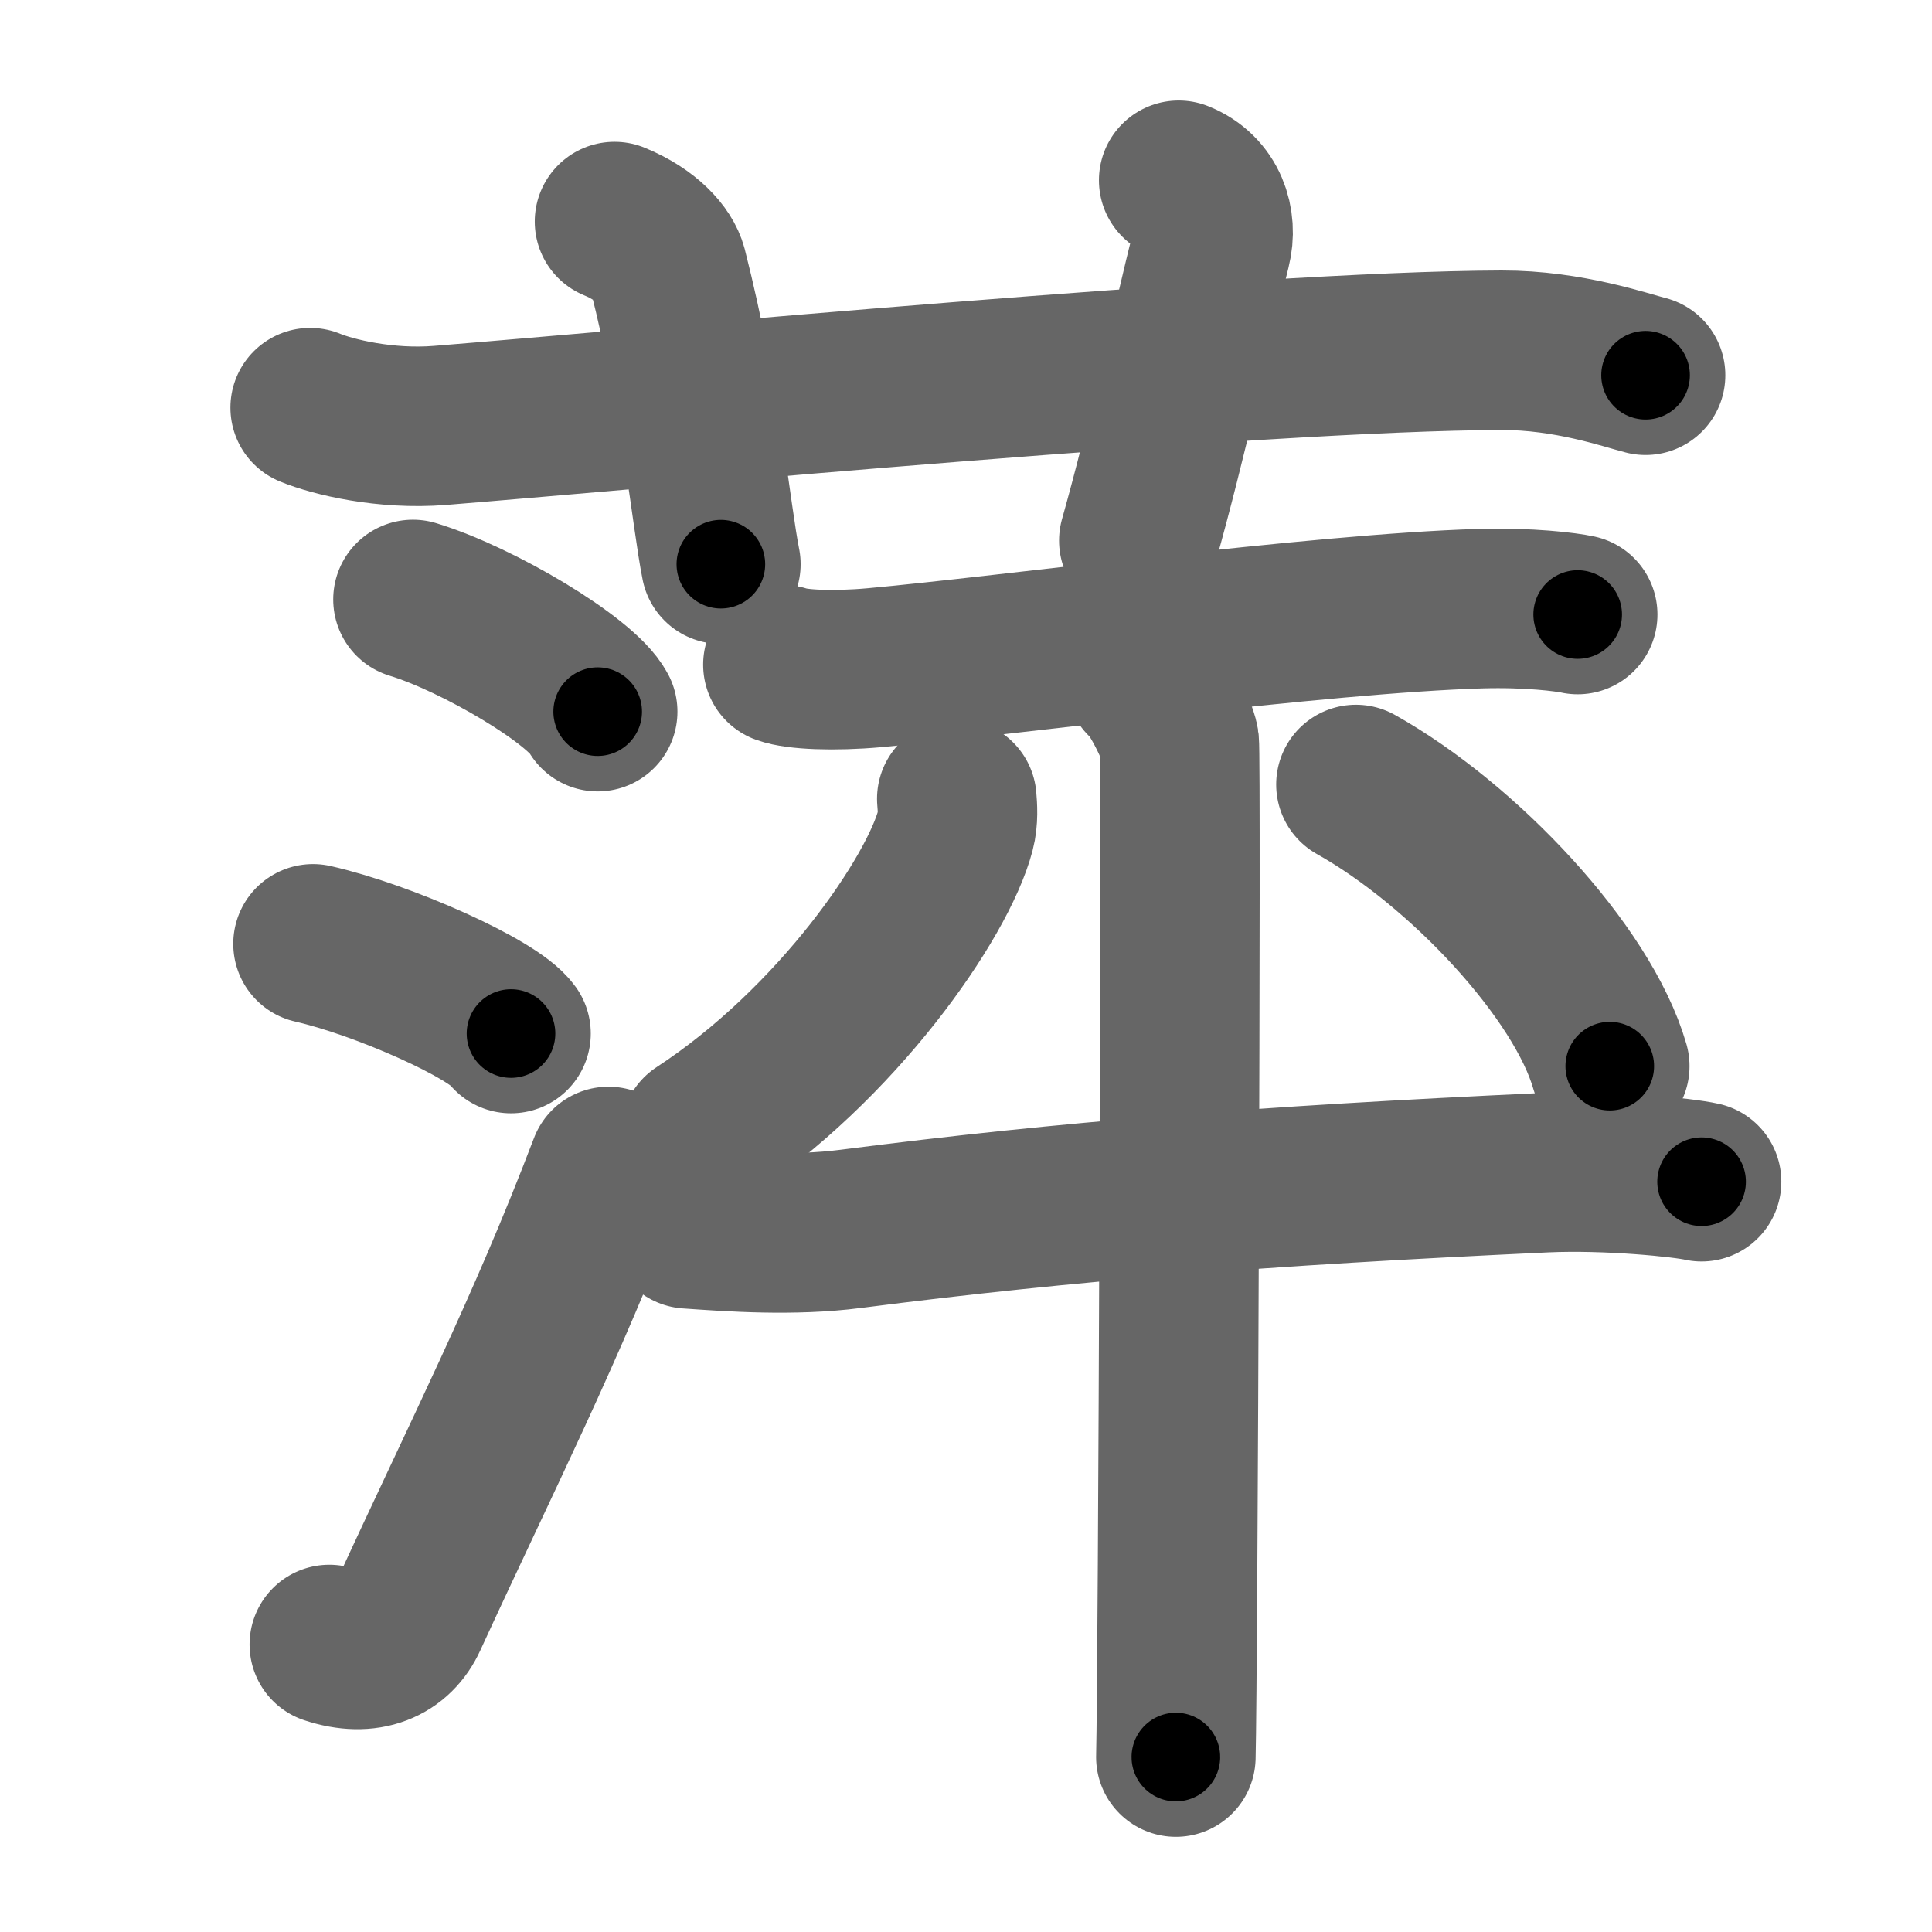 <svg xmlns="http://www.w3.org/2000/svg" width="109" height="109" viewBox="0 0 109 109" id="840d"><g fill="none" stroke="#666" stroke-width="9" stroke-linecap="round" stroke-linejoin="round"><g><g><path d="M17.5,23c1.29,0.53,4.25,1.25,7.33,1c11.9-0.96,46.17-4.2,59.89-4.24c3.78-0.01,7.04,1.14,8.12,1.41" /><path d="M34.67,12.5c1.83,0.75,2.78,1.88,2.99,2.68c1.92,7.55,2.46,13.91,3.01,16.65" /><path d="M66.5,10.17c1.67,0.67,2.2,2.36,1.83,3.83c-1.12,4.5-2.46,10.75-4.08,16.5" /></g><g><g><path d="M23.3,33.82c3.68,1.12,9.5,4.59,10.42,6.33" /><path d="M17.66,53.25c3.94,0.89,10.18,3.67,11.17,5.06" /><path d="M18.58,92.78c2.17,0.72,3.73-0.01,4.43-1.55C27.25,82,30.8,75.08,34.33,65.81" /></g><g><g><path d="M44.17,37.5c0.77,0.28,2.84,0.38,5.17,0.17c7.42-0.67,25.11-3.06,34.17-3.33c2.75-0.08,4.86,0.19,5.5,0.33" /></g><path d="M53.98,45.07c0.04,0.45,0.09,1.15-0.08,1.79c-0.99,3.77-6.65,12.05-14.39,17.11" /><path d="M76.5,44.26c6.08,3.41,12.79,10.58,14.32,15.89" /><g><g><path d="M38.83,69.33c2.42,0.17,5.92,0.42,9.17,0c12.39-1.59,23.09-2.42,39.17-3.17C90.75,66,95,66.44,96,66.67" /><path d="M64.6,38.32c0.58,0.37,1.81,2.8,1.93,3.54c0.12,0.75-0.07,52.6-0.19,57.27" /></g></g></g></g></g></g><g fill="none" stroke="#000" stroke-width="5" stroke-linecap="round" stroke-linejoin="round"><path d="M17.5,23c1.29,0.53,4.25,1.25,7.33,1c11.9-0.96,46.17-4.2,59.89-4.24c3.78-0.01,7.04,1.14,8.12,1.41" stroke-dasharray="75.779" stroke-dashoffset="75.779"><animate attributeName="stroke-dashoffset" values="75.779;75.779;0" dur="0.57s" fill="freeze" begin="0s;840d.click" /></path><path d="M34.67,12.5c1.83,0.75,2.78,1.88,2.99,2.68c1.92,7.55,2.46,13.91,3.01,16.65" stroke-dasharray="21.069" stroke-dashoffset="21.069"><animate attributeName="stroke-dashoffset" values="21.069" fill="freeze" begin="840d.click" /><animate attributeName="stroke-dashoffset" values="21.069;21.069;0" keyTimes="0;0.73;1" dur="0.781s" fill="freeze" begin="0s;840d.click" /></path><path d="M66.5,10.17c1.67,0.67,2.2,2.36,1.83,3.83c-1.12,4.5-2.46,10.75-4.08,16.5" stroke-dasharray="21.652" stroke-dashoffset="21.652"><animate attributeName="stroke-dashoffset" values="21.652" fill="freeze" begin="840d.click" /><animate attributeName="stroke-dashoffset" values="21.652;21.652;0" keyTimes="0;0.783;1" dur="0.998s" fill="freeze" begin="0s;840d.click" /></path><path d="M23.3,33.82c3.68,1.12,9.5,4.59,10.42,6.33" stroke-dasharray="12.341" stroke-dashoffset="12.341"><animate attributeName="stroke-dashoffset" values="12.341" fill="freeze" begin="840d.click" /><animate attributeName="stroke-dashoffset" values="12.341;12.341;0" keyTimes="0;0.89;1" dur="1.121s" fill="freeze" begin="0s;840d.click" /></path><path d="M17.66,53.25c3.94,0.89,10.18,3.67,11.17,5.06" stroke-dasharray="12.375" stroke-dashoffset="12.375"><animate attributeName="stroke-dashoffset" values="12.375" fill="freeze" begin="840d.click" /><animate attributeName="stroke-dashoffset" values="12.375;12.375;0" keyTimes="0;0.9;1" dur="1.245s" fill="freeze" begin="0s;840d.click" /></path><path d="M18.58,92.78c2.17,0.72,3.73-0.01,4.43-1.55C27.25,82,30.8,75.08,34.33,65.81" stroke-dasharray="33.043" stroke-dashoffset="33.043"><animate attributeName="stroke-dashoffset" values="33.043" fill="freeze" begin="840d.click" /><animate attributeName="stroke-dashoffset" values="33.043;33.043;0" keyTimes="0;0.79;1" dur="1.575s" fill="freeze" begin="0s;840d.click" /></path><path d="M44.17,37.5c0.77,0.28,2.84,0.38,5.17,0.17c7.42-0.67,25.11-3.06,34.17-3.33c2.75-0.08,4.86,0.19,5.5,0.33" stroke-dasharray="45.057" stroke-dashoffset="45.057"><animate attributeName="stroke-dashoffset" values="45.057" fill="freeze" begin="840d.click" /><animate attributeName="stroke-dashoffset" values="45.057;45.057;0" keyTimes="0;0.777;1" dur="2.026s" fill="freeze" begin="0s;840d.click" /></path><path d="M53.98,45.07c0.04,0.45,0.09,1.15-0.08,1.79c-0.99,3.77-6.65,12.05-14.39,17.11" stroke-dasharray="24.51" stroke-dashoffset="24.51"><animate attributeName="stroke-dashoffset" values="24.51" fill="freeze" begin="840d.click" /><animate attributeName="stroke-dashoffset" values="24.51;24.51;0" keyTimes="0;0.892;1" dur="2.271s" fill="freeze" begin="0s;840d.click" /></path><path d="M76.5,44.26c6.08,3.41,12.79,10.58,14.32,15.89" stroke-dasharray="21.802" stroke-dashoffset="21.802"><animate attributeName="stroke-dashoffset" values="21.802" fill="freeze" begin="840d.click" /><animate attributeName="stroke-dashoffset" values="21.802;21.802;0" keyTimes="0;0.912;1" dur="2.489s" fill="freeze" begin="0s;840d.click" /></path><path d="M38.83,69.33c2.42,0.17,5.92,0.42,9.17,0c12.39-1.59,23.09-2.42,39.17-3.17C90.75,66,95,66.44,96,66.67" stroke-dasharray="57.356" stroke-dashoffset="57.356"><animate attributeName="stroke-dashoffset" values="57.356" fill="freeze" begin="840d.click" /><animate attributeName="stroke-dashoffset" values="57.356;57.356;0" keyTimes="0;0.813;1" dur="3.063s" fill="freeze" begin="0s;840d.click" /></path><path d="M64.6,38.32c0.58,0.37,1.81,2.8,1.93,3.54c0.12,0.75-0.07,52.6-0.19,57.27" stroke-dasharray="61.346" stroke-dashoffset="61.346"><animate attributeName="stroke-dashoffset" values="61.346" fill="freeze" begin="840d.click" /><animate attributeName="stroke-dashoffset" values="61.346;61.346;0" keyTimes="0;0.869;1" dur="3.524s" fill="freeze" begin="0s;840d.click" /></path></g></svg>